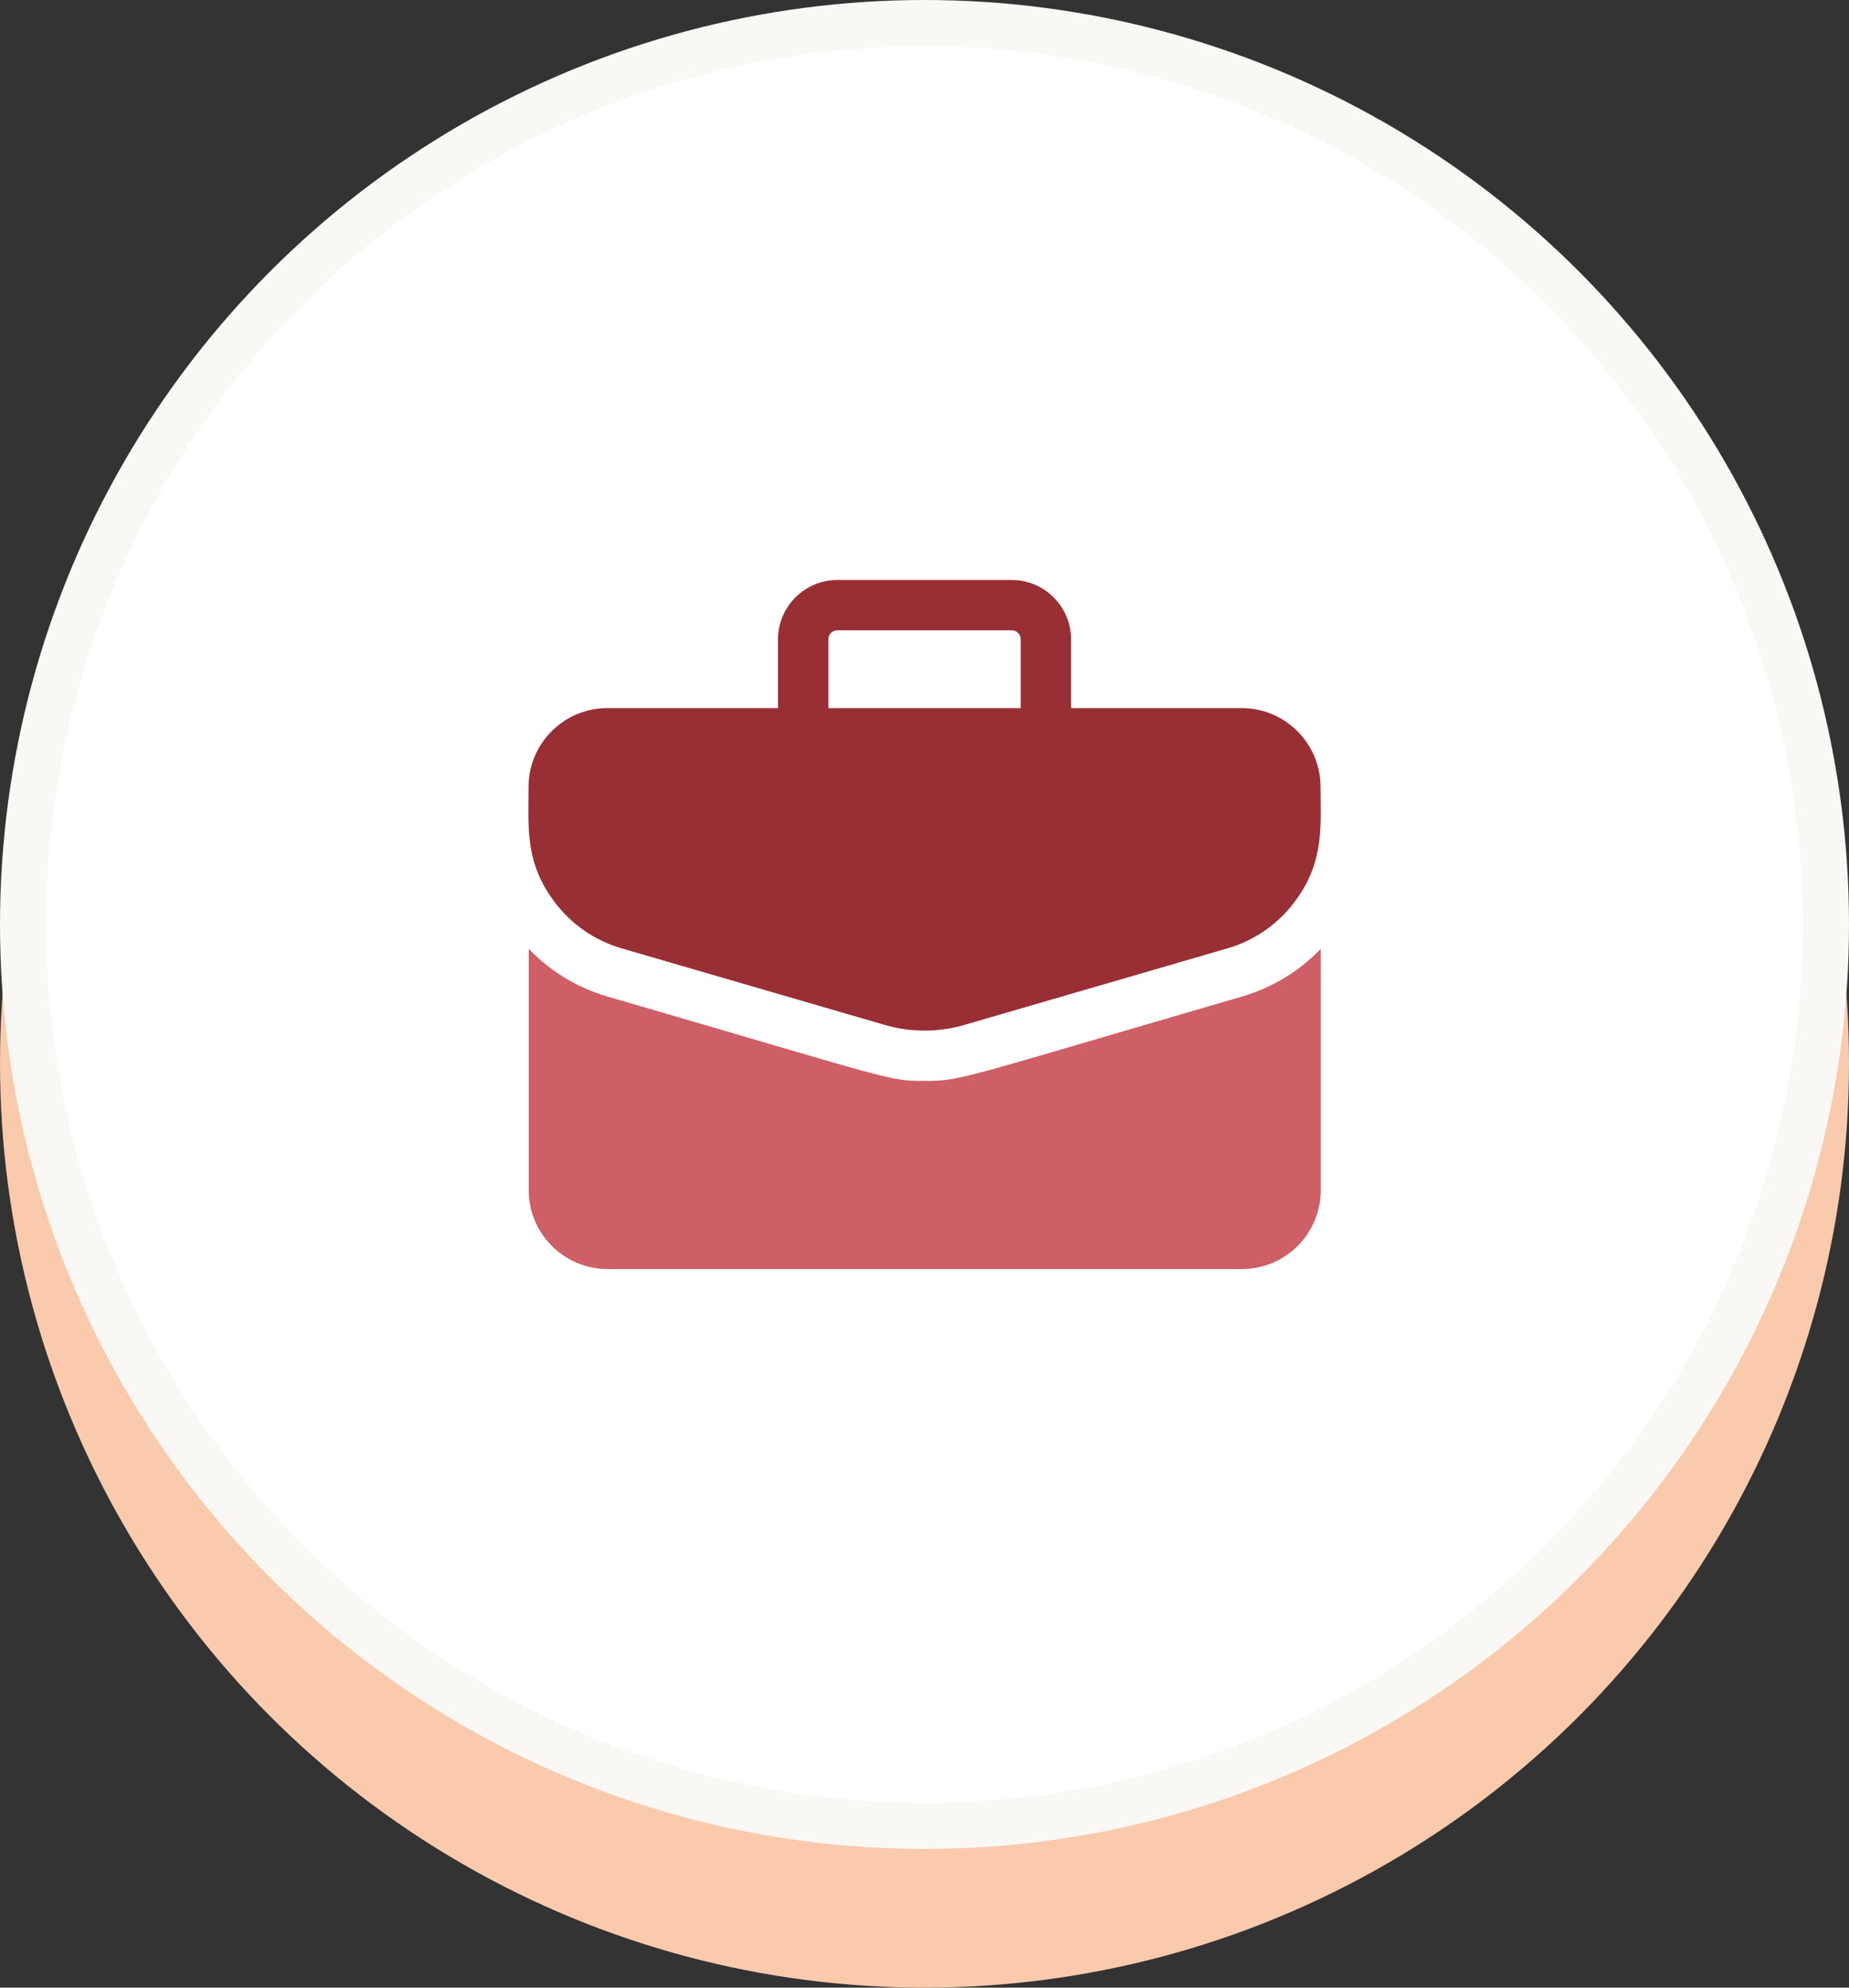 <svg width="40" height="43" viewBox="0 0 40 43" fill="none" xmlns="http://www.w3.org/2000/svg">
<rect x="0" y="0" width="40" height="43" fill="#333333" stroke="none"/>
<circle cx="20" cy="20" r="20" transform="matrix(-1 0 0 1 40 3)" fill="#FACAAD"/>
<circle cx="20" cy="20" r="19.5" transform="matrix(-1 0 0 1 40 0)" fill="white" stroke="#F9F8F4"/>
<path d="M26.863 15.319H23.171V13.832C23.171 13.123 22.594 12.547 21.886 12.547H18.116C17.408 12.547 16.831 13.123 16.831 13.832V15.319H13.139C12.199 15.319 11.434 16.084 11.434 17.025C11.434 17.879 11.346 18.647 11.994 19.509C12.36 19.998 12.863 20.346 13.449 20.517L19.14 22.173C19.703 22.337 20.299 22.337 20.862 22.173L26.553 20.517C27.139 20.346 27.642 19.998 28.008 19.509C28.659 18.643 28.568 17.868 28.568 17.025C28.568 16.084 27.803 15.319 26.863 15.319ZM17.92 13.832C17.92 13.723 18.008 13.635 18.116 13.635H21.886C21.994 13.635 22.082 13.723 22.082 13.832V15.319H17.92V13.832Z" fill="#982F35"/>
<path d="M26.861 21.561C20.723 23.348 20.802 23.384 20.005 23.384C19.213 23.384 19.401 23.381 13.149 21.561C12.49 21.369 11.906 21.015 11.438 20.527V25.749C11.438 26.689 12.203 27.455 13.143 27.455H26.866C27.807 27.455 28.572 26.689 28.572 25.749V20.527C28.104 21.015 27.52 21.369 26.861 21.561Z" fill="#CE5F66"/>
</svg>
